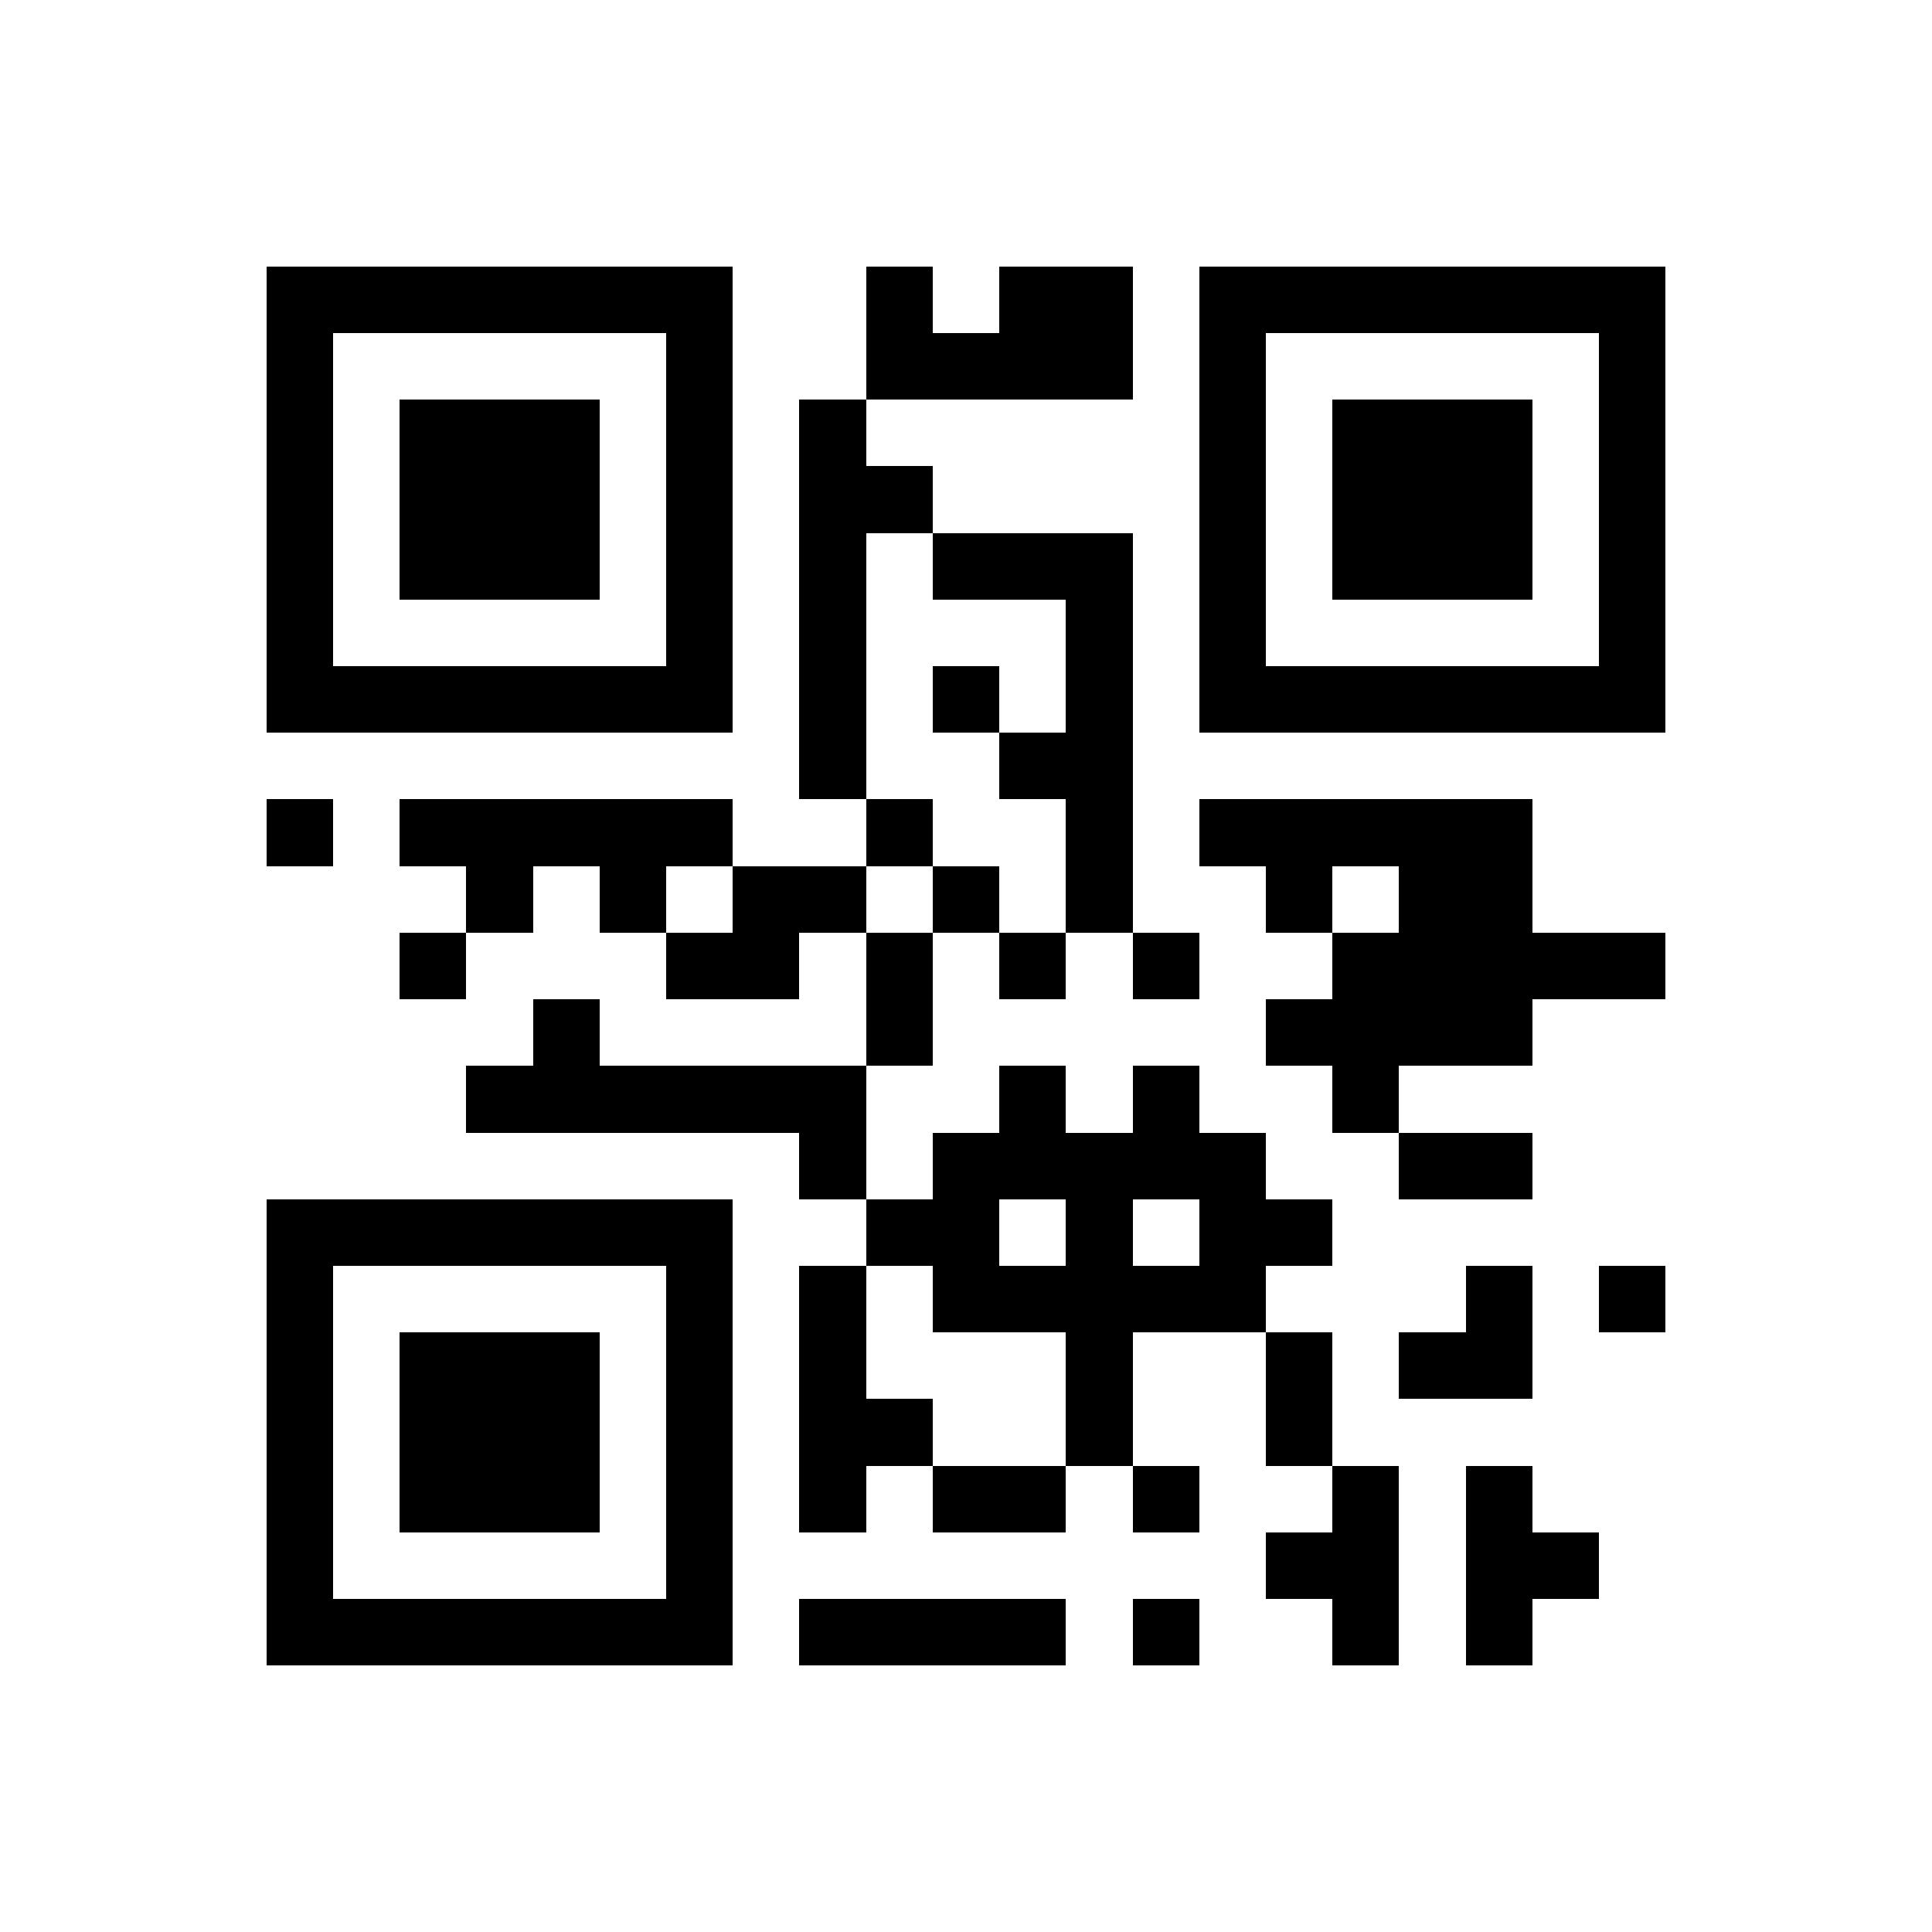 <?xml version="1.0" encoding="UTF-8" standalone="yes"?><svg xmlns="http://www.w3.org/2000/svg" version="1.1" viewBox="0 0 232 232" shape-rendering="crispEdges"><path d="M0 0h232v232H0z" fill="#fff"/><path fill="#000" d="M32 32h8v8h-8zM40 32h8v8h-8zM48 32h8v8h-8zM56 32h8v8h-8zM64 32h8v8h-8zM72 32h8v8h-8zM80 32h8v8h-8zM104 32h8v8h-8zM120 32h8v8h-8zM128 32h8v8h-8zM144 32h8v8h-8zM152 32h8v8h-8zM160 32h8v8h-8zM168 32h8v8h-8zM176 32h8v8h-8zM184 32h8v8h-8zM192 32h8v8h-8zM32 40h8v8h-8zM80 40h8v8h-8zM104 40h8v8h-8zM112 40h8v8h-8zM120 40h8v8h-8zM128 40h8v8h-8zM144 40h8v8h-8zM192 40h8v8h-8zM32 48h8v8h-8zM48 48h8v8h-8zM56 48h8v8h-8zM64 48h8v8h-8zM80 48h8v8h-8zM96 48h8v8h-8zM144 48h8v8h-8zM160 48h8v8h-8zM168 48h8v8h-8zM176 48h8v8h-8zM192 48h8v8h-8zM32 56h8v8h-8zM48 56h8v8h-8zM56 56h8v8h-8zM64 56h8v8h-8zM80 56h8v8h-8zM96 56h8v8h-8zM104 56h8v8h-8zM144 56h8v8h-8zM160 56h8v8h-8zM168 56h8v8h-8zM176 56h8v8h-8zM192 56h8v8h-8zM32 64h8v8h-8zM48 64h8v8h-8zM56 64h8v8h-8zM64 64h8v8h-8zM80 64h8v8h-8zM96 64h8v8h-8zM112 64h8v8h-8zM120 64h8v8h-8zM128 64h8v8h-8zM144 64h8v8h-8zM160 64h8v8h-8zM168 64h8v8h-8zM176 64h8v8h-8zM192 64h8v8h-8zM32 72h8v8h-8zM80 72h8v8h-8zM96 72h8v8h-8zM128 72h8v8h-8zM144 72h8v8h-8zM192 72h8v8h-8zM32 80h8v8h-8zM40 80h8v8h-8zM48 80h8v8h-8zM56 80h8v8h-8zM64 80h8v8h-8zM72 80h8v8h-8zM80 80h8v8h-8zM96 80h8v8h-8zM112 80h8v8h-8zM128 80h8v8h-8zM144 80h8v8h-8zM152 80h8v8h-8zM160 80h8v8h-8zM168 80h8v8h-8zM176 80h8v8h-8zM184 80h8v8h-8zM192 80h8v8h-8zM96 88h8v8h-8zM120 88h8v8h-8zM128 88h8v8h-8zM32 96h8v8h-8zM48 96h8v8h-8zM56 96h8v8h-8zM64 96h8v8h-8zM72 96h8v8h-8zM80 96h8v8h-8zM104 96h8v8h-8zM128 96h8v8h-8zM144 96h8v8h-8zM152 96h8v8h-8zM160 96h8v8h-8zM168 96h8v8h-8zM176 96h8v8h-8zM56 104h8v8h-8zM72 104h8v8h-8zM88 104h8v8h-8zM96 104h8v8h-8zM112 104h8v8h-8zM128 104h8v8h-8zM152 104h8v8h-8zM168 104h8v8h-8zM176 104h8v8h-8zM48 112h8v8h-8zM80 112h8v8h-8zM88 112h8v8h-8zM104 112h8v8h-8zM120 112h8v8h-8zM136 112h8v8h-8zM160 112h8v8h-8zM168 112h8v8h-8zM176 112h8v8h-8zM184 112h8v8h-8zM192 112h8v8h-8zM64 120h8v8h-8zM104 120h8v8h-8zM152 120h8v8h-8zM160 120h8v8h-8zM168 120h8v8h-8zM176 120h8v8h-8zM56 128h8v8h-8zM64 128h8v8h-8zM72 128h8v8h-8zM80 128h8v8h-8zM88 128h8v8h-8zM96 128h8v8h-8zM120 128h8v8h-8zM136 128h8v8h-8zM160 128h8v8h-8zM96 136h8v8h-8zM112 136h8v8h-8zM120 136h8v8h-8zM128 136h8v8h-8zM136 136h8v8h-8zM144 136h8v8h-8zM168 136h8v8h-8zM176 136h8v8h-8zM32 144h8v8h-8zM40 144h8v8h-8zM48 144h8v8h-8zM56 144h8v8h-8zM64 144h8v8h-8zM72 144h8v8h-8zM80 144h8v8h-8zM104 144h8v8h-8zM112 144h8v8h-8zM128 144h8v8h-8zM144 144h8v8h-8zM152 144h8v8h-8zM32 152h8v8h-8zM80 152h8v8h-8zM96 152h8v8h-8zM112 152h8v8h-8zM120 152h8v8h-8zM128 152h8v8h-8zM136 152h8v8h-8zM144 152h8v8h-8zM176 152h8v8h-8zM192 152h8v8h-8zM32 160h8v8h-8zM48 160h8v8h-8zM56 160h8v8h-8zM64 160h8v8h-8zM80 160h8v8h-8zM96 160h8v8h-8zM128 160h8v8h-8zM152 160h8v8h-8zM168 160h8v8h-8zM176 160h8v8h-8zM32 168h8v8h-8zM48 168h8v8h-8zM56 168h8v8h-8zM64 168h8v8h-8zM80 168h8v8h-8zM96 168h8v8h-8zM104 168h8v8h-8zM128 168h8v8h-8zM152 168h8v8h-8zM32 176h8v8h-8zM48 176h8v8h-8zM56 176h8v8h-8zM64 176h8v8h-8zM80 176h8v8h-8zM96 176h8v8h-8zM112 176h8v8h-8zM120 176h8v8h-8zM136 176h8v8h-8zM160 176h8v8h-8zM176 176h8v8h-8zM32 184h8v8h-8zM80 184h8v8h-8zM152 184h8v8h-8zM160 184h8v8h-8zM176 184h8v8h-8zM184 184h8v8h-8zM32 192h8v8h-8zM40 192h8v8h-8zM48 192h8v8h-8zM56 192h8v8h-8zM64 192h8v8h-8zM72 192h8v8h-8zM80 192h8v8h-8zM96 192h8v8h-8zM104 192h8v8h-8zM112 192h8v8h-8zM120 192h8v8h-8zM136 192h8v8h-8zM160 192h8v8h-8zM176 192h8v8h-8z"/></svg>